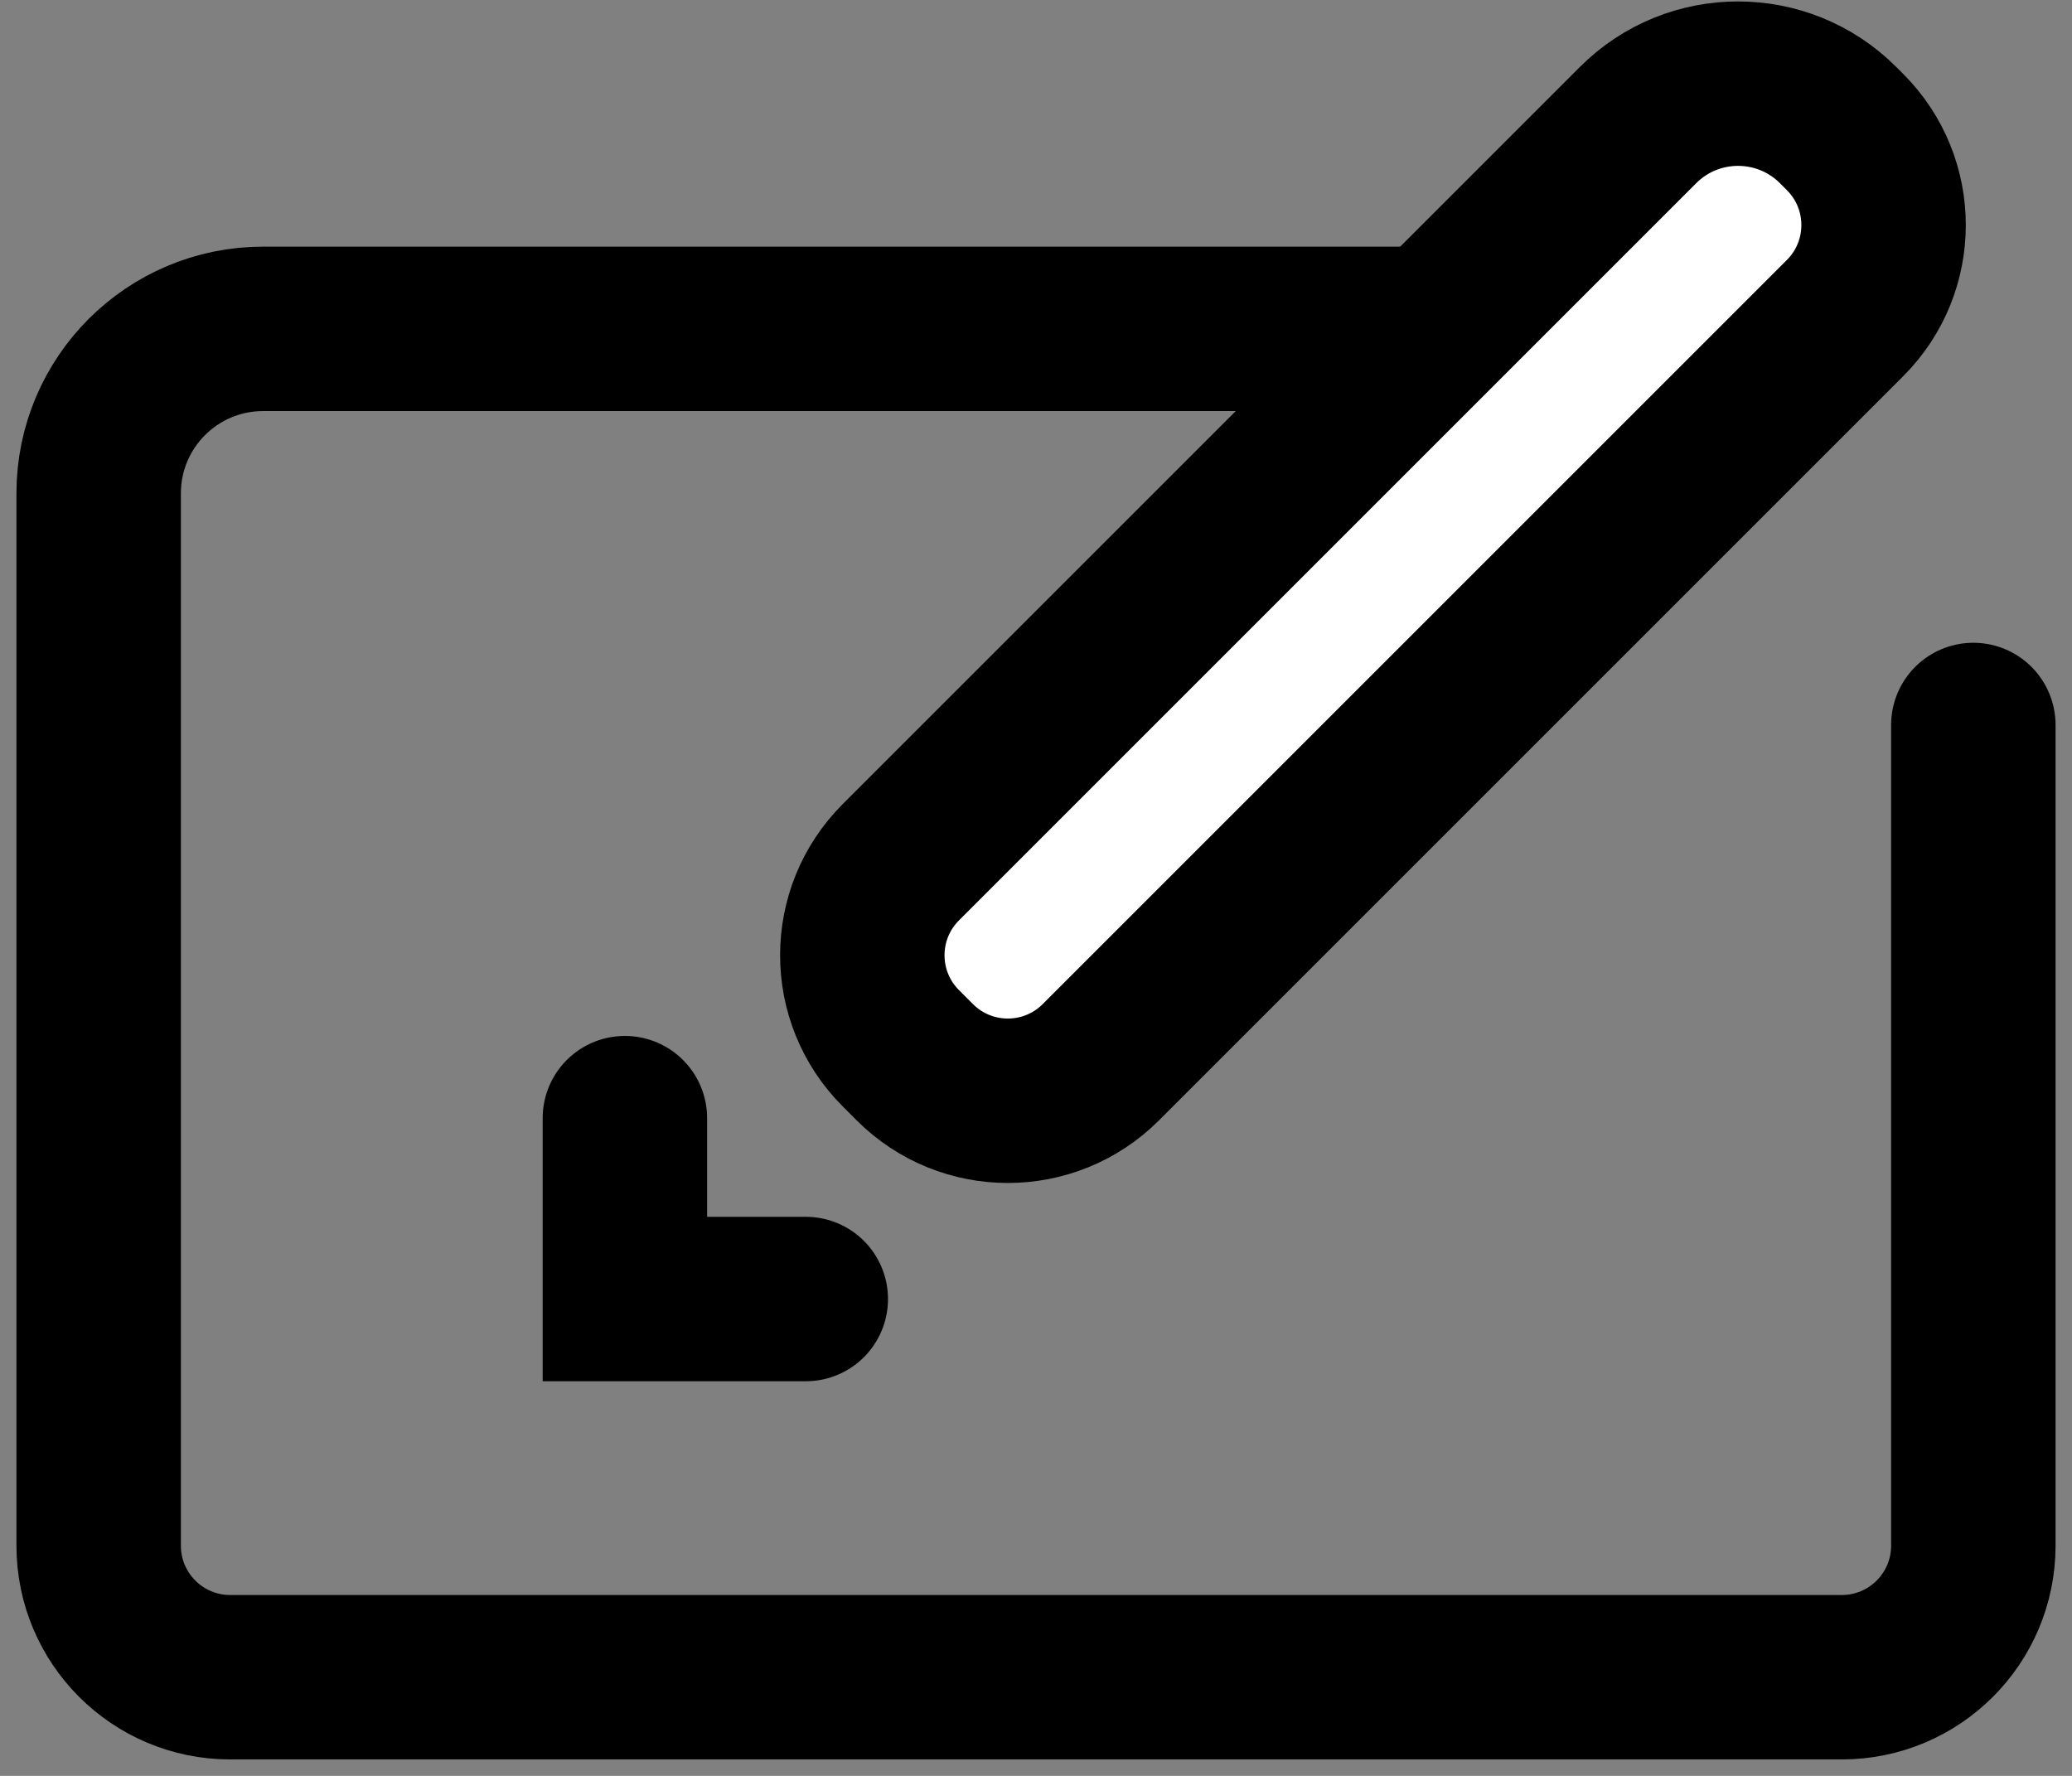 <?xml version="1.0" encoding="UTF-8"?>
<svg width="63px" height="54px" viewBox="0 0 63 54" version="1.1" xmlns="http://www.w3.org/2000/svg" xmlns:xlink="http://www.w3.org/1999/xlink">
    <rect x="0" y="0" width="63" height="54" fill="#808080" stroke="none"/>
    <!-- Generator: Sketch 48.2 (47327) - http://www.bohemiancoding.com/sketch -->
    <title>Portfolio1</title>
    <desc>Created with Sketch.</desc>
    <defs></defs>
    <g id="Desktop-Copy-10" stroke="none" stroke-width="1" fill="none" fill-rule="evenodd" transform="translate(-546, -580)" stroke-linecap="round">
        <g id="Group" transform="translate(549, 580)" stroke="#000000" stroke-width="5">
            <g id="Portfolio1">
                <path d="M41.753,10 C29.502,10 17.251,10 5,10 L5,10 C2.239,10 5.50001544e-16,12.239 8.8817842e-16,15 L0,47 C2.705415e-16,49.209 1.791,51 4,51 L53,51 C55.209,51 57,49.209 57,47 L57,22.045" id="Line"></path>
                <path d="M39.045,-2.055 L38.745,-2.055 C36.371,-2.055 34.445,-0.129 34.445,2.245 L34.445,33.945 C34.445,36.155 36.236,37.945 38.445,37.945 L39.045,37.945 C41.255,37.945 43.045,36.155 43.045,33.945 L43.045,1.945 C43.045,-0.264 41.255,-2.055 39.045,-2.055 Z" id="Line" fill="#FFFFFF" transform="translate(38.745, 17.945) rotate(45) translate(-38.745, -17.945) "></path>
                <polyline id="Line-4" points="16 34 16 39.5 21.5 39.5"></polyline>
            </g>
        </g>
    </g>
</svg>